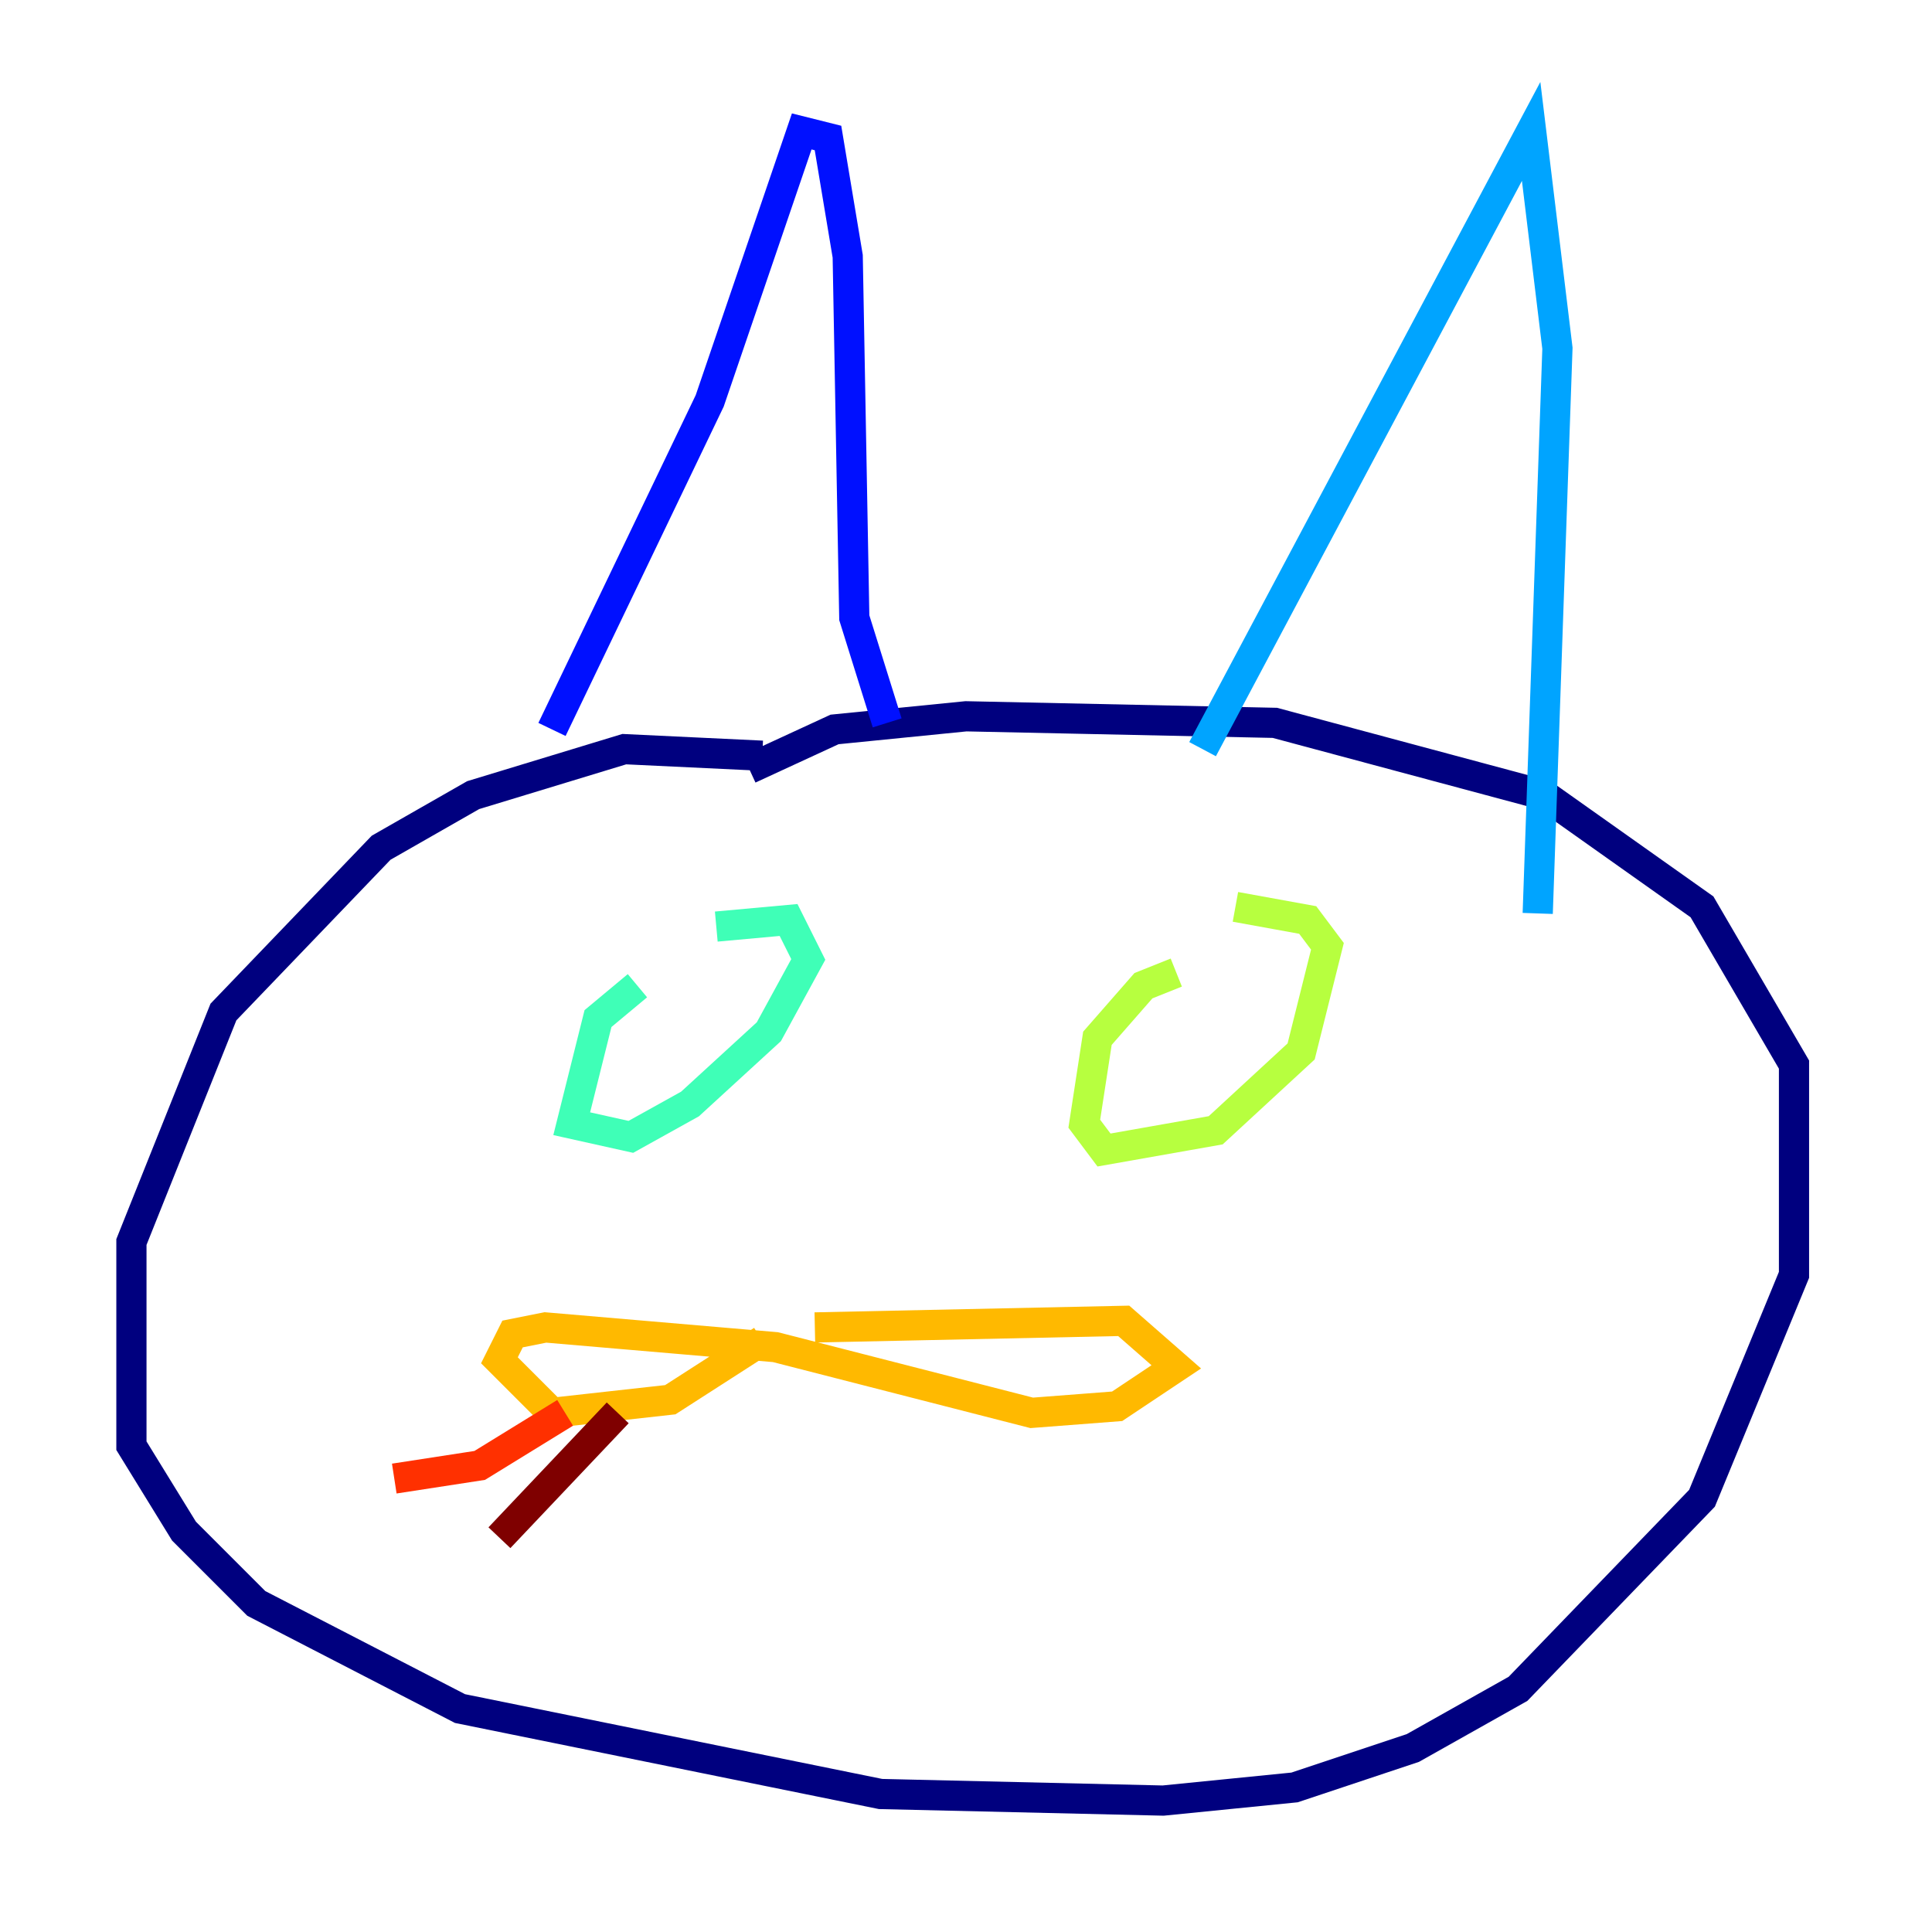 <?xml version="1.0" encoding="utf-8" ?>
<svg baseProfile="tiny" height="128" version="1.2" viewBox="0,0,128,128" width="128" xmlns="http://www.w3.org/2000/svg" xmlns:ev="http://www.w3.org/2001/xml-events" xmlns:xlink="http://www.w3.org/1999/xlink"><defs /><polyline fill="none" points="50.503,50.068 41.361,49.633 31.347,52.68 25.252,56.163 14.803,67.048 8.707,82.286 8.707,95.782 12.191,101.442 16.98,106.231 30.476,113.197 58.34,118.857 77.061,119.293 85.769,118.422 93.605,115.809 100.571,111.891 112.762,99.265 118.857,84.463 118.857,70.531 112.762,60.082 102.313,52.68 84.463,47.891 64.0,47.456 55.292,48.327 49.633,50.939" stroke="#00007f" stroke-width="2" /><polyline fill="none" points="36.571,48.327 47.02,26.558 53.116,8.707 54.857,9.143 56.163,16.98 56.599,40.925 58.776,47.891" stroke="#0010ff" stroke-width="2" /><polyline fill="none" points="79.674,49.633 101.442,8.707 103.184,23.075 101.878,60.517" stroke="#00a4ff" stroke-width="2" /><polyline fill="none" points="42.231,65.306 39.619,67.483 37.878,74.449 41.796,75.32 45.714,73.143 50.939,68.354 53.551,63.565 52.245,60.952 47.456,61.388" stroke="#3fffb7" stroke-width="2" /><polyline fill="none" points="77.932,64.435 75.755,65.306 72.707,68.789 71.837,74.449 73.143,76.191 80.544,74.884 86.204,69.66 87.946,62.694 86.639,60.952 81.85,60.082" stroke="#b7ff3f" stroke-width="2" /><polyline fill="none" points="50.503,88.816 44.408,92.735 36.571,93.605 33.088,90.122 33.959,88.381 36.136,87.946 51.374,89.252 68.354,93.605 74.014,93.17 77.932,90.558 74.449,87.51 53.986,87.946" stroke="#ffb900" stroke-width="2" /><polyline fill="none" points="37.442,93.605 31.782,97.088 26.122,97.959" stroke="#ff3000" stroke-width="2" /><polyline fill="none" points="40.925,93.605 33.088,101.878" stroke="#7f0000" stroke-width="2" /></svg>